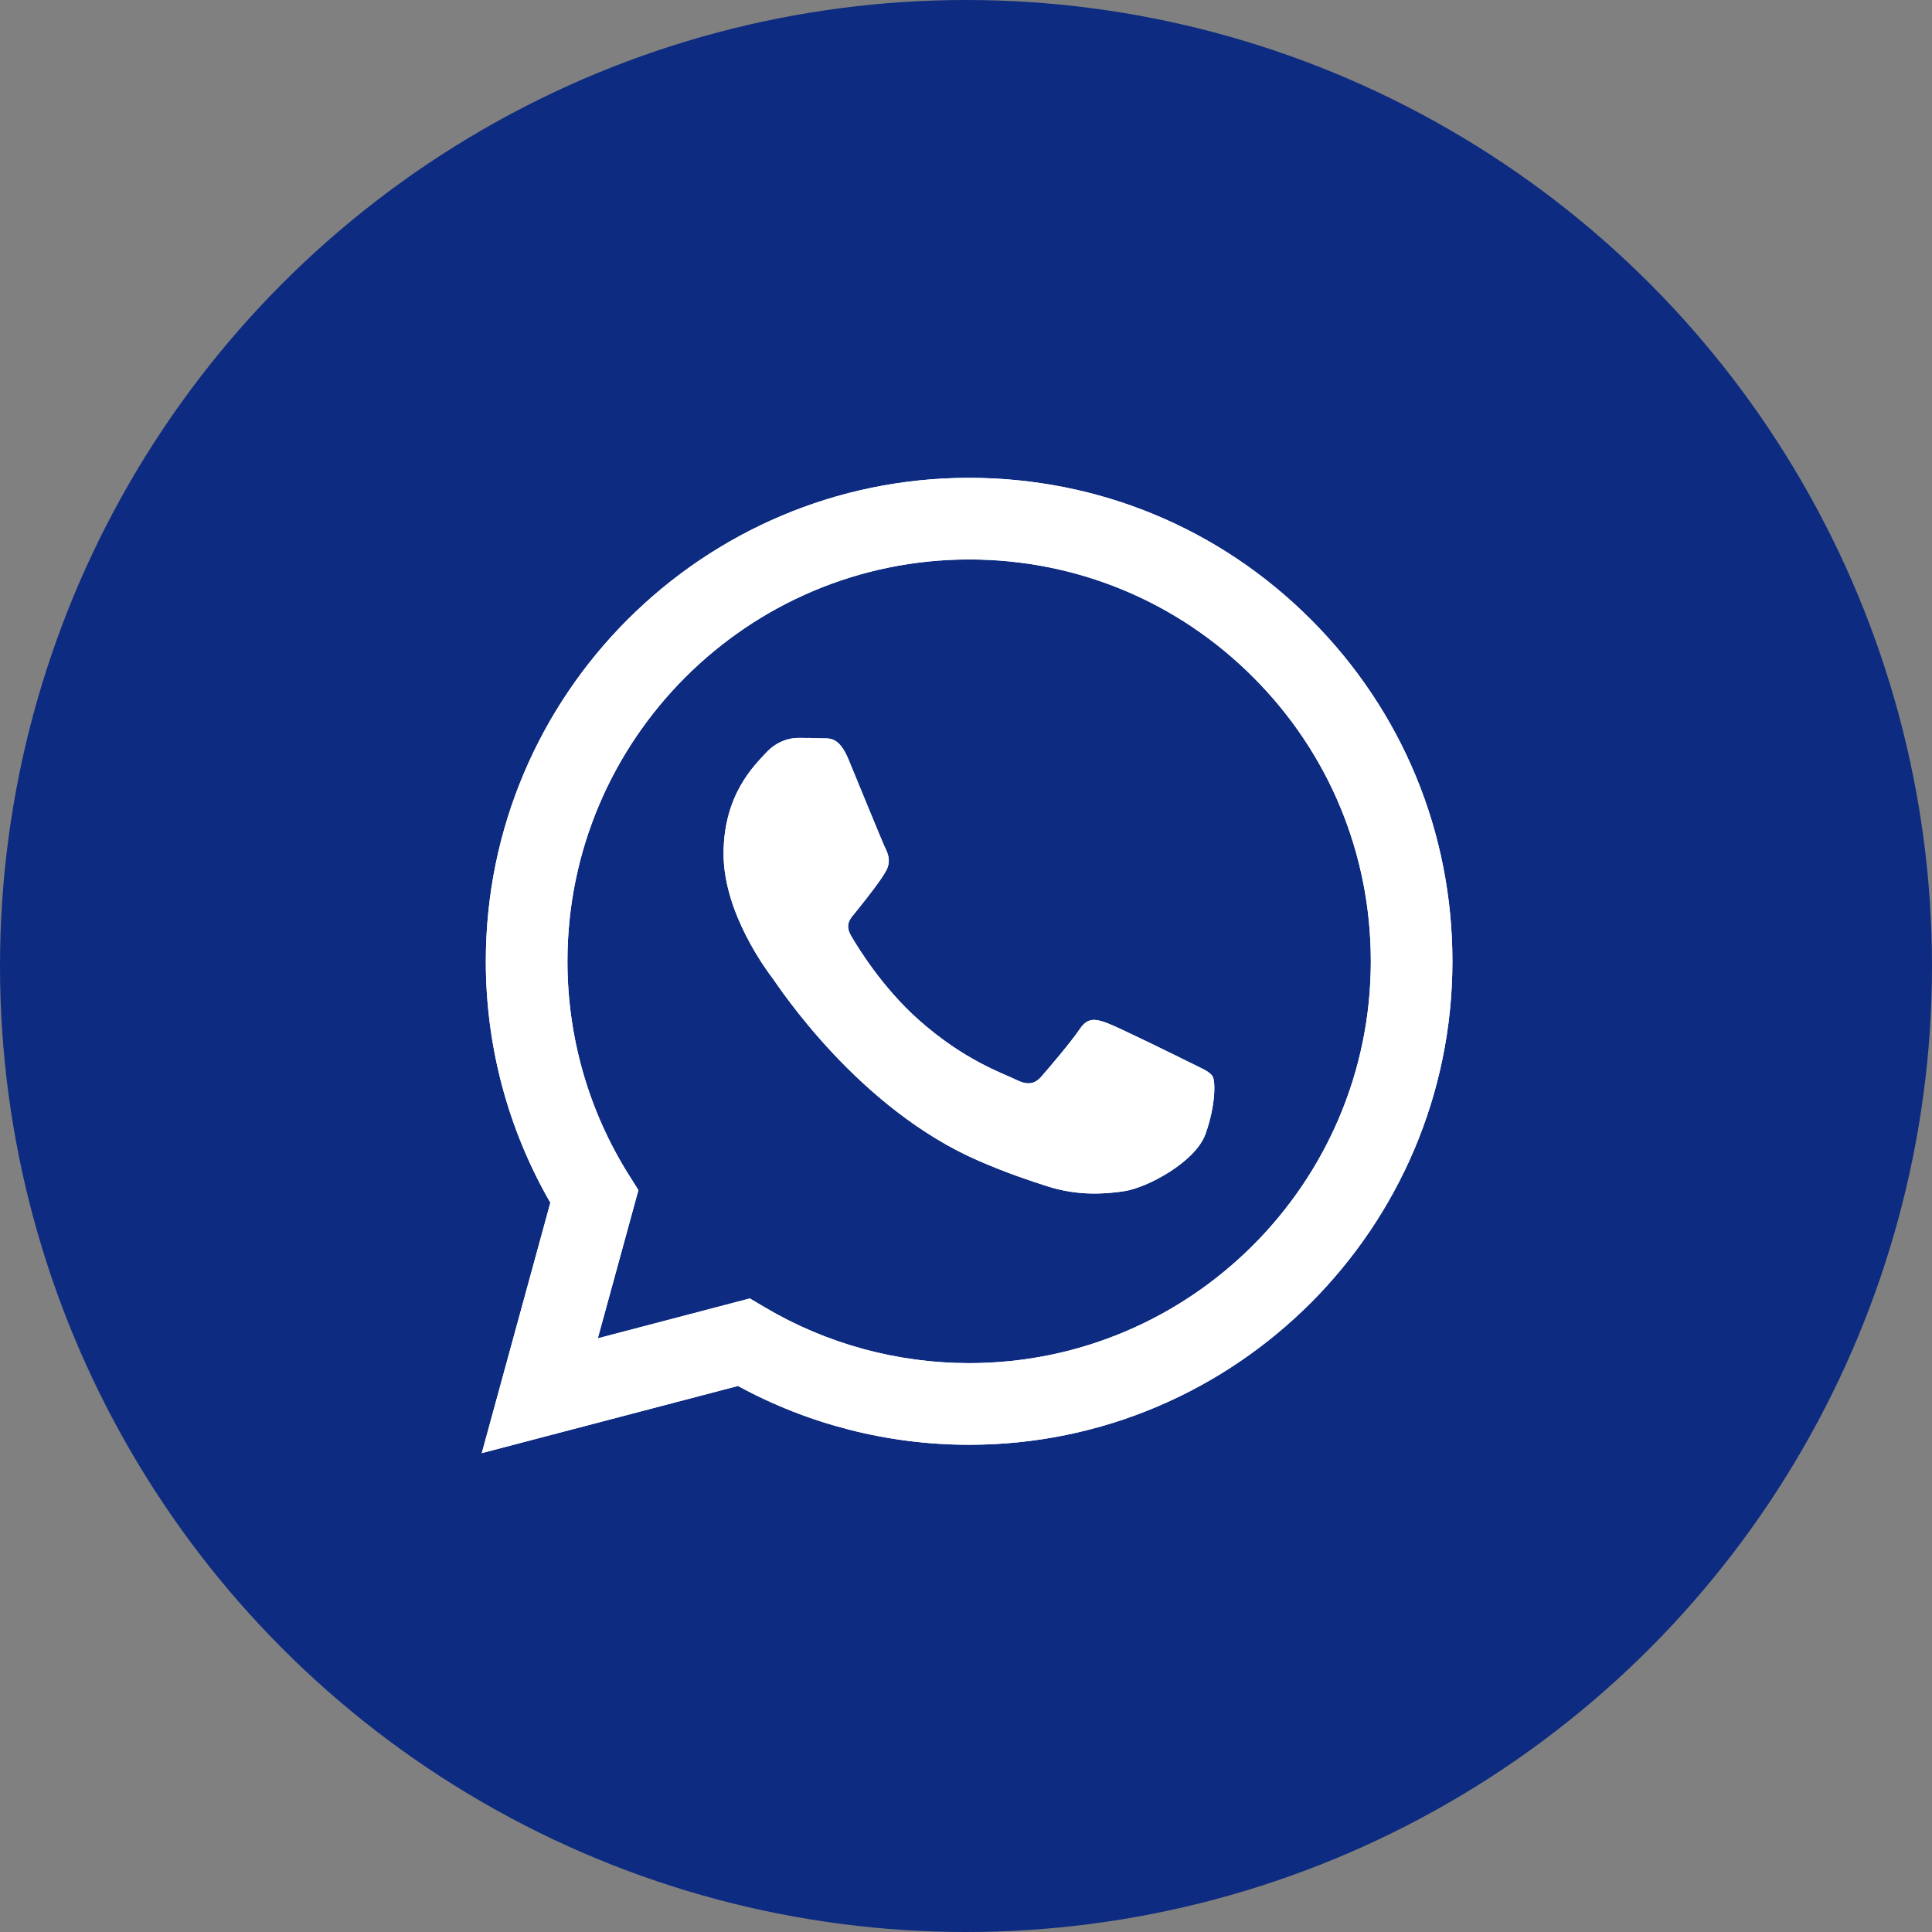 <svg width="52" height="52" viewBox="0 0 52 52" fill="none" xmlns="http://www.w3.org/2000/svg">
<rect x="0" y="0" width="52" height="52" fill="#808080" stroke="none"/>
<circle cx="26" cy="26" r="26" fill="#0D2B80"/>
<path fill-rule="evenodd" clip-rule="evenodd" d="M35.285 16.676C32.83 14.217 29.564 12.863 26.084 12.861C18.914 12.861 13.079 18.696 13.076 25.868C13.075 28.16 13.674 30.398 14.813 32.371L12.967 39.111L19.863 37.303C21.763 38.339 23.902 38.885 26.079 38.886H26.084C33.253 38.886 39.089 33.05 39.092 25.878C39.093 22.403 37.741 19.135 35.285 16.676ZM26.084 36.689H26.08C24.14 36.688 22.237 36.167 20.577 35.182L20.182 34.948L16.09 36.021L17.183 32.032L16.925 31.622C15.843 29.901 15.272 27.912 15.273 25.869C15.275 19.908 20.125 15.058 26.088 15.058C28.976 15.059 31.691 16.185 33.732 18.229C35.773 20.272 36.897 22.989 36.896 25.878C36.893 31.839 32.043 36.689 26.084 36.689V36.689ZM32.014 28.592C31.689 28.429 30.091 27.643 29.794 27.534C29.496 27.426 29.279 27.372 29.062 27.697C28.846 28.022 28.223 28.755 28.033 28.971C27.843 29.188 27.654 29.215 27.329 29.053C27.004 28.89 25.957 28.547 24.715 27.439C23.749 26.578 23.097 25.513 22.907 25.188C22.718 24.863 22.906 24.704 23.05 24.525C23.402 24.088 23.754 23.63 23.862 23.413C23.971 23.196 23.916 23.006 23.835 22.844C23.754 22.681 23.104 21.081 22.833 20.43C22.569 19.797 22.301 19.882 22.102 19.872C21.912 19.863 21.696 19.861 21.479 19.861C21.262 19.861 20.91 19.942 20.612 20.268C20.314 20.593 19.475 21.379 19.475 22.979C19.475 24.579 20.639 26.124 20.802 26.341C20.964 26.558 23.094 29.841 26.354 31.249C27.129 31.584 27.735 31.784 28.207 31.934C28.985 32.181 29.694 32.146 30.254 32.062C30.878 31.969 32.177 31.276 32.448 30.517C32.718 29.758 32.718 29.107 32.637 28.971C32.556 28.836 32.339 28.755 32.014 28.592V28.592Z" fill="white"/>
<path fill-rule="evenodd" clip-rule="evenodd" d="M35.285 16.676C32.83 14.217 29.564 12.863 26.084 12.861C18.914 12.861 13.079 18.696 13.076 25.868C13.075 28.16 13.674 30.398 14.813 32.371L12.967 39.111L19.863 37.303C21.763 38.339 23.902 38.885 26.079 38.886H26.084C33.253 38.886 39.089 33.05 39.092 25.878C39.093 22.403 37.741 19.135 35.285 16.676ZM26.084 36.689H26.08C24.14 36.688 22.237 36.167 20.577 35.182L20.182 34.948L16.09 36.021L17.183 32.032L16.925 31.622C15.843 29.901 15.272 27.912 15.273 25.869C15.275 19.908 20.125 15.058 26.088 15.058C28.976 15.059 31.691 16.185 33.732 18.229C35.773 20.272 36.897 22.989 36.896 25.878C36.893 31.839 32.043 36.689 26.084 36.689V36.689ZM32.014 28.592C31.689 28.429 30.091 27.643 29.794 27.534C29.496 27.426 29.279 27.372 29.062 27.697C28.846 28.022 28.223 28.755 28.033 28.971C27.843 29.188 27.654 29.215 27.329 29.053C27.004 28.89 25.957 28.547 24.715 27.439C23.749 26.578 23.097 25.513 22.907 25.188C22.718 24.863 22.906 24.704 23.05 24.525C23.402 24.088 23.754 23.63 23.862 23.413C23.971 23.196 23.916 23.006 23.835 22.844C23.754 22.681 23.104 21.081 22.833 20.43C22.569 19.797 22.301 19.882 22.102 19.872C21.912 19.863 21.696 19.861 21.479 19.861C21.262 19.861 20.91 19.942 20.612 20.268C20.314 20.593 19.475 21.379 19.475 22.979C19.475 24.579 20.639 26.124 20.802 26.341C20.964 26.558 23.094 29.841 26.354 31.249C27.129 31.584 27.735 31.784 28.207 31.934C28.985 32.181 29.694 32.146 30.254 32.062C30.878 31.969 32.177 31.276 32.448 30.517C32.718 29.758 32.718 29.107 32.637 28.971C32.556 28.836 32.339 28.755 32.014 28.592V28.592Z" fill="white"/>
</svg>

